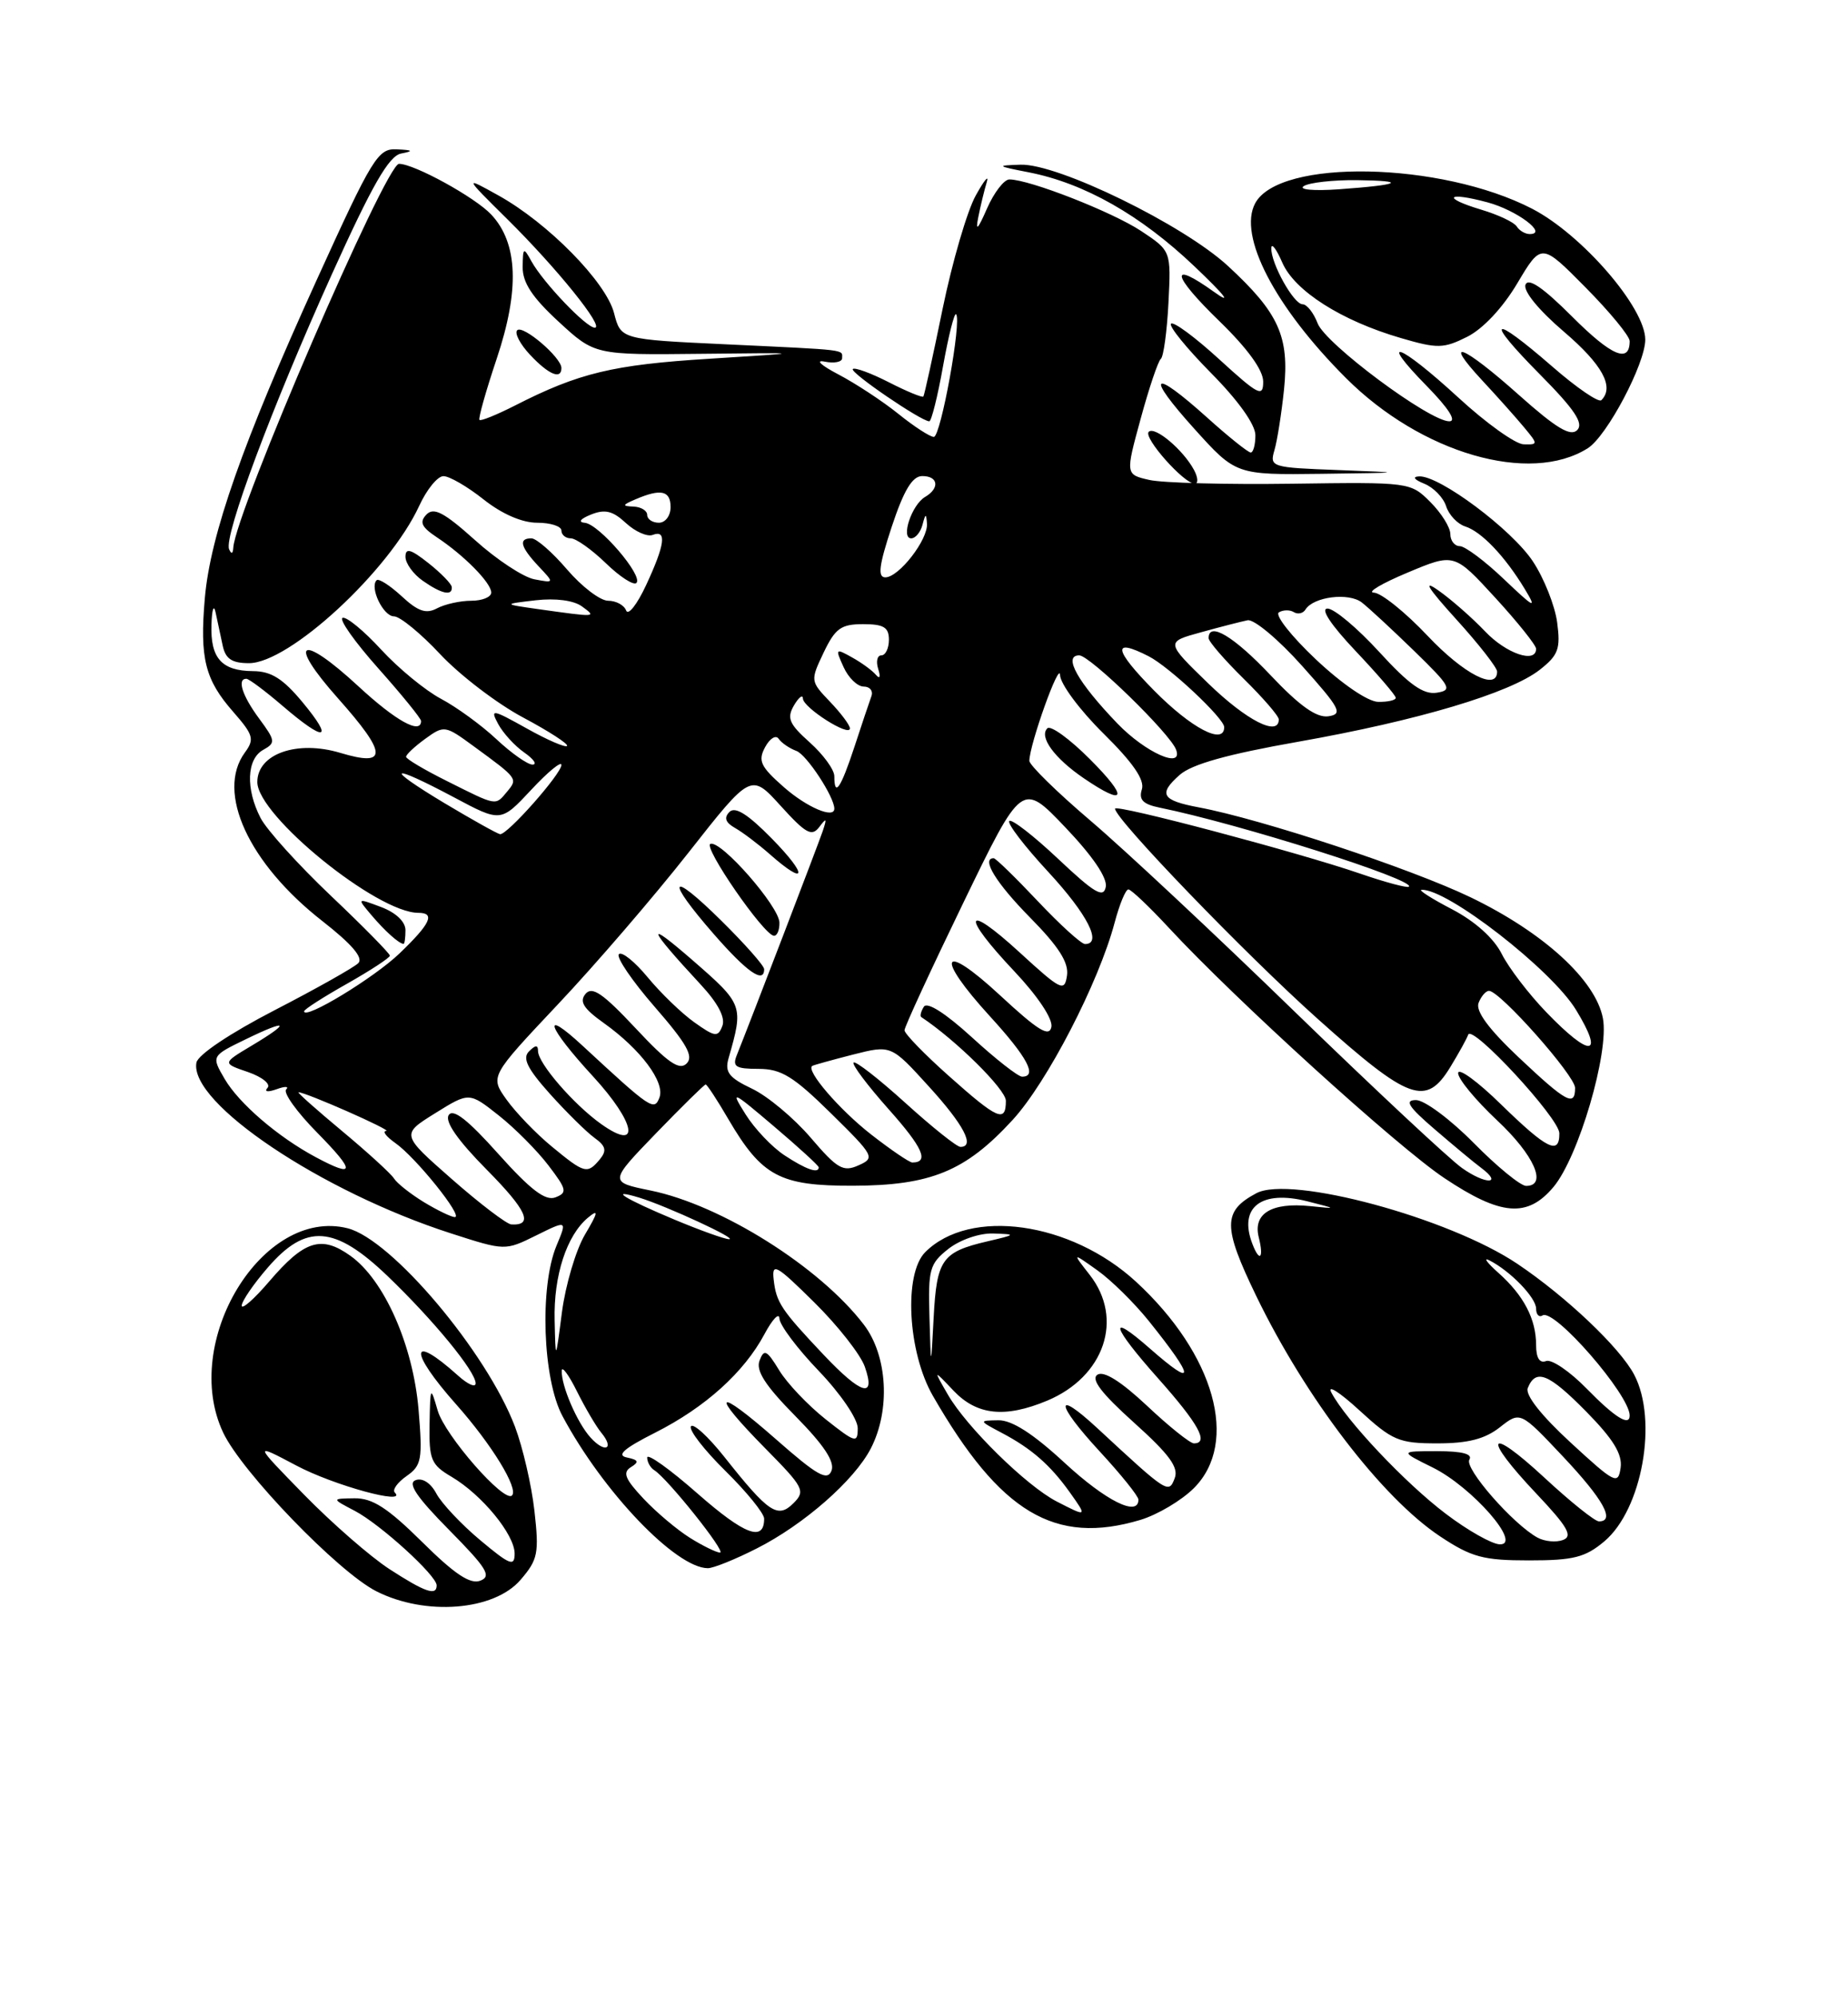 <?xml version="1.0" encoding="UTF-8" standalone="no"?>
<!DOCTYPE svg PUBLIC "-//W3C//DTD SVG 1.1//EN" "http://www.w3.org/Graphics/SVG/1.1/DTD/svg11.dtd" >
<svg xmlns="http://www.w3.org/2000/svg" xmlns:xlink="http://www.w3.org/1999/xlink" version="1.1" viewBox="0 0 237 256">
 <g >
 <path fill="currentColor"
d=" M 66.76 202.49 C 68.99 199.90 69.15 199.08 68.54 193.65 C 68.17 190.35 67.04 185.50 66.04 182.85 C 62.40 173.28 50.22 158.85 44.58 157.43 C 33.67 154.69 23.12 172.03 28.63 183.64 C 31.04 188.71 43.36 201.46 48.25 203.95 C 54.55 207.15 63.35 206.46 66.76 202.49 Z  M 97.07 198.46 C 103.11 195.40 109.57 189.74 111.68 185.65 C 114.22 180.74 113.83 173.77 110.79 169.79 C 105.14 162.39 92.50 154.44 83.43 152.59 C 78.10 151.50 78.10 151.50 84.14 145.25 C 87.47 141.81 90.33 139.00 90.50 139.00 C 90.67 139.00 91.98 140.99 93.40 143.43 C 97.71 150.78 100.00 152.00 109.38 151.98 C 119.38 151.95 123.83 150.12 129.86 143.55 C 134.30 138.72 140.91 125.94 142.95 118.25 C 143.57 115.91 144.36 114.00 144.71 114.00 C 145.06 114.00 147.40 116.22 149.92 118.94 C 158.41 128.10 179.17 146.95 185.22 150.99 C 192.48 155.84 195.88 156.12 199.22 152.15 C 202.45 148.31 206.39 134.89 205.57 130.53 C 204.65 125.63 197.96 119.52 188.58 115.00 C 180.90 111.31 161.79 104.99 153.73 103.48 C 148.99 102.59 148.51 101.78 151.28 99.33 C 152.83 97.95 157.42 96.67 166.50 95.07 C 181.84 92.36 193.66 88.84 197.48 85.84 C 199.86 83.97 200.15 83.16 199.70 79.77 C 199.41 77.62 198.01 74.10 196.59 71.96 C 193.90 67.88 184.62 60.95 182.01 61.06 C 181.09 61.10 181.35 61.47 182.66 62.00 C 183.85 62.48 185.11 63.78 185.46 64.88 C 185.81 65.99 186.91 67.15 187.89 67.47 C 189.99 68.13 193.00 71.29 195.55 75.50 C 197.14 78.13 196.81 77.98 192.89 74.25 C 190.44 71.91 187.88 70.00 187.21 70.00 C 186.55 70.00 186.00 69.30 186.00 68.45 C 186.00 67.60 184.85 65.76 183.44 64.35 C 180.89 61.80 180.78 61.79 165.69 62.00 C 157.33 62.12 149.11 61.90 147.42 61.52 C 144.33 60.82 144.33 60.82 146.29 53.66 C 147.36 49.72 148.53 46.27 148.87 46.00 C 149.22 45.73 149.66 42.50 149.85 38.83 C 150.19 32.16 150.19 32.16 146.35 29.61 C 142.64 27.16 132.01 23.00 129.45 23.00 C 128.77 23.00 127.47 24.69 126.57 26.75 C 125.40 29.43 125.08 29.74 125.46 27.84 C 125.75 26.38 126.24 24.36 126.55 23.34 C 126.86 22.33 126.22 23.10 125.13 25.07 C 124.04 27.03 122.13 33.55 120.89 39.57 C 119.66 45.58 118.55 50.64 118.42 50.82 C 118.30 51.00 116.31 50.18 114.00 49.00 C 111.69 47.82 109.61 47.06 109.37 47.30 C 108.94 47.72 118.14 54.00 119.18 54.00 C 119.45 54.00 120.25 50.82 120.94 46.94 C 121.64 43.05 122.39 40.06 122.61 40.28 C 123.37 41.03 120.65 56.00 119.76 56.00 C 119.28 56.00 117.22 54.67 115.19 53.03 C 113.16 51.40 109.70 49.13 107.50 47.98 C 105.30 46.83 104.51 46.10 105.75 46.35 C 106.99 46.60 108.00 46.40 108.00 45.91 C 108.00 44.77 108.93 44.88 93.06 44.13 C 79.62 43.50 79.62 43.50 78.75 40.13 C 77.72 36.15 70.28 28.58 63.92 25.05 C 59.50 22.59 59.50 22.59 65.02 28.05 C 71.40 34.35 77.57 42.00 76.28 42.00 C 75.18 42.00 69.66 36.21 68.16 33.50 C 67.14 31.64 67.06 31.69 67.03 34.23 C 67.01 36.22 68.26 38.12 71.64 41.23 C 76.27 45.50 76.27 45.50 89.89 45.35 C 103.50 45.20 103.50 45.20 91.00 45.98 C 78.60 46.75 74.24 47.80 66.06 51.97 C 63.72 53.16 61.66 54.00 61.49 53.82 C 61.32 53.64 62.31 50.13 63.69 46.01 C 66.66 37.17 66.44 31.16 62.99 27.49 C 60.91 25.28 53.12 21.00 51.17 21.00 C 49.47 21.00 30.20 65.62 29.92 70.19 C 29.87 70.99 29.67 71.07 29.38 70.39 C 28.69 68.71 34.89 52.13 42.53 35.22 C 47.73 23.72 49.87 19.99 51.44 19.68 C 53.08 19.36 52.97 19.24 50.90 19.14 C 48.47 19.01 47.78 20.14 40.59 35.94 C 31.15 56.67 26.97 68.57 26.27 76.66 C 25.60 84.39 26.29 87.12 29.92 91.25 C 32.50 94.20 32.66 94.75 31.40 96.46 C 27.68 101.55 31.88 110.67 41.36 118.07 C 45.12 121.01 46.63 122.77 45.95 123.45 C 45.40 124.00 40.57 126.72 35.22 129.48 C 29.51 132.43 25.37 135.20 25.19 136.20 C 24.24 141.35 41.22 152.74 57.85 158.09 C 64.77 160.32 64.77 160.32 68.76 158.35 C 72.74 156.38 72.74 156.38 71.37 159.66 C 69.18 164.91 69.59 176.77 72.14 181.51 C 77.33 191.22 86.68 200.98 90.78 201.00 C 91.49 201.00 94.32 199.86 97.07 198.46 Z  M 205.75 197.56 C 210.60 193.48 212.65 182.04 209.58 176.20 C 207.76 172.74 200.87 166.20 194.60 161.99 C 185.83 156.09 165.49 150.60 161.12 152.94 C 156.81 155.24 156.80 157.20 161.09 166.07 C 167.43 179.17 177.22 191.97 184.70 196.93 C 188.73 199.60 190.23 200.00 196.09 200.00 C 201.79 200.00 203.30 199.62 205.75 197.56 Z  M 146.25 194.81 C 148.44 194.15 151.53 192.32 153.12 190.73 C 158.95 184.89 155.78 173.59 145.71 164.30 C 137.33 156.58 124.39 154.76 118.66 160.49 C 115.88 163.27 116.41 173.31 119.64 178.91 C 128.27 193.90 135.29 198.09 146.25 194.81 Z  M 153.13 60.24 C 151.74 57.65 148.09 54.58 147.32 55.35 C 146.59 56.08 151.84 62.00 153.22 62.00 C 153.69 62.00 153.65 61.21 153.13 60.24 Z  M 171.64 60.25 C 163.04 59.93 162.81 59.86 163.44 57.71 C 163.80 56.49 164.35 53.00 164.67 49.94 C 165.37 43.13 164.00 40.10 157.48 34.09 C 151.75 28.80 135.66 20.95 130.88 21.11 C 127.72 21.21 127.79 21.28 131.95 22.09 C 139.07 23.49 146.27 27.57 153.13 34.09 C 157.12 37.88 158.09 39.13 155.72 37.43 C 149.88 33.24 150.25 35.23 156.43 41.21 C 160.00 44.68 162.00 47.44 162.00 48.91 C 162.00 50.96 161.41 50.66 156.37 46.06 C 153.28 43.23 150.49 41.17 150.18 41.49 C 149.87 41.80 152.18 44.64 155.31 47.81 C 158.80 51.33 161.00 54.42 161.00 55.78 C 161.00 57.00 160.73 58.00 160.40 58.00 C 160.07 58.00 157.54 55.98 154.79 53.50 C 147.71 47.14 146.82 47.92 153.15 54.94 C 158.50 60.87 158.50 60.87 169.50 60.73 C 180.27 60.59 180.32 60.58 171.64 60.25 Z  M 203.63 57.45 C 206.09 55.90 211.00 46.61 211.00 43.53 C 211.00 39.44 202.89 30.07 196.50 26.76 C 184.80 20.71 164.05 20.30 160.97 26.06 C 158.75 30.21 163.48 39.33 172.61 48.45 C 182.26 58.10 196.20 62.15 203.63 57.45 Z  M 72.00 47.17 C 72.00 45.82 67.06 41.60 66.33 42.33 C 65.96 42.70 66.71 44.13 68.00 45.50 C 70.37 48.02 72.00 48.70 72.00 47.17 Z  M 49.95 201.12 C 47.50 199.53 42.58 195.24 39.00 191.58 C 32.50 184.93 32.50 184.93 38.00 187.84 C 42.80 190.39 52.32 192.99 50.63 191.30 C 50.29 190.96 50.97 190.01 52.14 189.19 C 54.07 187.84 54.21 187.06 53.68 180.70 C 52.98 172.41 49.28 164.05 44.94 160.96 C 41.20 158.29 39.03 158.98 34.53 164.24 C 32.59 166.51 31.00 167.90 31.00 167.35 C 31.00 166.79 32.50 164.59 34.34 162.47 C 39.25 156.79 42.91 157.05 49.70 163.55 C 55.59 169.20 61.00 175.78 61.00 177.31 C 61.00 177.88 59.99 177.44 58.75 176.32 C 52.55 170.75 52.38 173.11 58.48 179.98 C 63.06 185.13 66.53 190.80 65.66 191.68 C 64.66 192.67 57.05 183.97 56.13 180.79 C 55.21 177.61 55.18 177.66 55.09 182.53 C 55.01 187.08 55.28 187.74 57.92 189.29 C 61.82 191.60 66.00 196.69 66.00 199.13 C 66.00 200.83 65.40 200.60 61.60 197.42 C 59.18 195.40 56.65 192.71 55.97 191.45 C 55.24 190.07 54.17 189.38 53.29 189.72 C 52.24 190.12 53.43 191.88 57.60 196.10 C 62.43 200.99 63.08 202.03 61.60 202.60 C 60.31 203.10 58.31 201.77 54.14 197.64 C 49.73 193.28 47.77 192.01 45.47 192.04 C 42.50 192.08 42.50 192.08 45.50 193.65 C 48.79 195.38 56.00 201.94 56.00 203.20 C 56.00 204.59 54.52 204.08 49.95 201.12 Z  M 88.50 197.12 C 86.85 196.09 84.16 193.83 82.52 192.08 C 80.16 189.57 79.82 188.73 80.91 188.05 C 82.00 187.38 81.89 187.12 80.40 186.81 C 79.02 186.53 80.02 185.65 84.00 183.64 C 90.44 180.39 95.42 175.90 98.04 171.00 C 99.07 169.07 99.93 168.18 99.96 169.00 C 99.98 169.82 102.25 172.85 105.00 175.71 C 107.79 178.62 110.00 181.86 110.00 183.05 C 110.00 185.02 109.72 184.95 105.87 181.90 C 103.60 180.10 100.92 177.28 99.92 175.62 C 98.34 173.03 97.99 172.86 97.41 174.39 C 96.91 175.68 98.14 177.59 102.00 181.50 C 105.67 185.22 107.08 187.35 106.64 188.50 C 106.11 189.86 104.81 189.13 99.50 184.46 C 91.70 177.61 90.94 178.35 98.22 185.72 C 103.08 190.64 103.32 191.11 101.77 192.66 C 99.74 194.69 98.58 193.91 92.90 186.74 C 90.82 184.12 88.89 182.36 88.61 182.82 C 88.32 183.29 90.32 185.86 93.04 188.54 C 95.77 191.23 98.00 193.98 98.00 194.65 C 98.00 197.67 95.50 196.73 89.48 191.45 C 85.92 188.32 83.00 186.23 83.00 186.82 C 83.00 187.40 83.41 188.13 83.91 188.44 C 85.59 189.48 93.20 199.00 92.34 199.00 C 91.88 198.99 90.15 198.15 88.50 197.12 Z  M 75.73 184.25 C 74.02 182.36 71.97 177.62 72.04 175.68 C 72.06 175.03 72.95 176.23 74.00 178.35 C 75.06 180.47 76.46 182.85 77.11 183.63 C 78.85 185.73 77.59 186.31 75.73 184.25 Z  M 105.62 173.64 C 100.16 167.86 99.55 166.94 99.22 164.00 C 98.97 161.78 99.55 162.11 104.43 166.93 C 107.46 169.92 110.37 173.63 110.91 175.18 C 112.36 179.32 110.47 178.77 105.62 173.64 Z  M 71.13 169.22 C 70.99 163.50 72.67 158.34 75.42 156.06 C 76.80 154.92 76.72 155.37 75.02 158.24 C 73.85 160.22 72.53 164.69 72.07 168.17 C 71.25 174.50 71.25 174.50 71.13 169.22 Z  M 86.50 156.32 C 80.11 153.65 77.87 152.26 82.00 153.51 C 85.51 154.59 94.71 158.84 93.50 158.83 C 92.95 158.83 89.80 157.70 86.50 156.32 Z  M 57.97 151.15 C 51.43 145.41 51.43 145.41 55.80 142.69 C 60.17 139.97 60.17 139.97 63.95 142.96 C 66.03 144.60 68.90 147.49 70.34 149.38 C 72.69 152.46 72.78 152.87 71.23 153.47 C 69.95 153.96 68.05 152.52 63.91 147.90 C 59.99 143.51 58.10 142.04 57.54 142.93 C 57.03 143.76 58.70 146.16 62.41 149.91 C 67.58 155.13 68.46 157.10 65.58 156.94 C 64.99 156.91 61.56 154.30 57.97 151.15 Z  M 54.36 154.08 C 52.63 153.02 50.91 151.66 50.53 151.05 C 50.16 150.45 47.16 147.71 43.87 144.97 C 40.59 142.24 38.07 140.00 38.28 140.00 C 39.23 140.00 50.39 144.92 49.53 144.96 C 48.99 144.98 49.52 145.67 50.69 146.50 C 53.32 148.33 59.48 156.00 58.33 156.00 C 57.88 155.99 56.09 155.13 54.36 154.08 Z  M 187.50 149.71 C 185.85 148.54 176.22 139.54 166.09 129.72 C 155.97 119.89 144.16 108.85 139.84 105.18 C 135.53 101.51 132.01 98.06 132.01 97.51 C 132.05 95.36 135.90 84.62 135.95 86.53 C 135.98 87.65 138.47 91.01 141.50 94.00 C 145.32 97.77 146.83 99.97 146.44 101.18 C 146.02 102.50 146.59 103.08 148.69 103.51 C 158.97 105.60 181.57 112.77 180.69 113.65 C 180.49 113.84 177.67 113.09 174.42 111.97 C 166.52 109.25 143.00 103.02 143.00 103.65 C 143.00 104.97 159.68 122.27 169.00 130.60 C 180.74 141.10 182.88 141.88 186.01 136.75 C 187.10 134.96 188.13 133.10 188.29 132.62 C 188.76 131.22 199.96 143.31 199.98 145.25 C 200.01 148.10 198.41 147.31 192.54 141.59 C 189.50 138.61 187.00 136.79 187.00 137.55 C 187.00 138.30 189.25 141.02 192.00 143.60 C 196.75 148.04 198.50 152.00 195.72 152.00 C 195.01 152.00 191.99 149.53 189.00 146.50 C 186.01 143.47 182.68 141.00 181.60 141.00 C 180.08 141.00 180.61 141.84 184.00 144.75 C 186.40 146.81 189.06 149.03 189.93 149.67 C 192.82 151.82 190.53 151.86 187.50 149.71 Z  M 139.77 97.30 C 137.19 94.71 134.73 92.93 134.32 93.35 C 133.22 94.44 135.22 97.18 138.99 99.75 C 144.42 103.45 144.78 102.31 139.77 97.30 Z  M 40.50 148.32 C 35.66 145.74 30.63 141.42 28.80 138.27 C 27.10 135.35 27.10 135.35 31.55 133.19 C 36.98 130.55 37.35 131.00 32.25 134.04 C 28.50 136.28 28.50 136.28 31.81 137.41 C 33.63 138.04 34.75 138.95 34.31 139.43 C 33.85 139.94 34.34 140.01 35.47 139.61 C 36.55 139.21 37.10 139.23 36.70 139.64 C 36.29 140.05 38.08 142.55 40.69 145.19 C 45.62 150.20 45.57 151.03 40.50 148.32 Z  M 70.77 146.96 C 68.74 145.29 66.13 142.58 64.96 140.94 C 62.84 137.97 62.84 137.97 71.55 128.73 C 76.34 123.66 83.87 114.91 88.29 109.29 C 96.31 99.09 96.31 99.09 100.12 103.29 C 103.35 106.85 104.11 107.27 105.07 106.00 C 105.99 104.77 106.07 104.86 105.52 106.50 C 104.92 108.27 96.31 130.72 94.49 135.25 C 93.90 136.72 94.35 137.00 97.28 137.00 C 100.19 137.00 101.75 137.96 106.56 142.69 C 112.13 148.17 112.26 148.41 110.09 149.37 C 108.13 150.25 107.37 149.80 103.96 145.81 C 101.82 143.31 98.43 140.48 96.44 139.54 C 93.48 138.13 92.93 137.42 93.43 135.66 C 95.38 128.86 95.33 128.74 88.78 123.04 C 82.63 117.70 83.02 118.82 89.85 126.18 C 92.08 128.58 93.05 130.43 92.64 131.50 C 92.07 132.97 91.70 132.92 89.04 131.03 C 87.41 129.87 84.73 127.28 83.07 125.27 C 81.41 123.26 79.75 121.92 79.37 122.30 C 78.99 122.67 81.06 125.72 83.97 129.06 C 88.08 133.78 88.99 135.40 88.05 136.32 C 87.12 137.23 85.64 136.21 81.51 131.79 C 77.33 127.33 75.94 126.37 75.09 127.39 C 74.27 128.38 74.83 129.27 77.44 131.13 C 82.17 134.50 85.32 138.72 84.57 140.68 C 83.90 142.43 83.47 142.14 74.75 134.07 C 69.32 129.04 70.16 131.57 76.04 137.95 C 81.57 143.96 82.21 147.71 77.08 144.06 C 73.56 141.55 69.00 136.28 69.00 134.72 C 69.00 133.91 68.68 133.92 67.84 134.76 C 66.97 135.63 67.62 136.96 70.53 140.21 C 72.65 142.57 75.22 145.10 76.24 145.84 C 77.70 146.89 77.84 147.48 76.93 148.59 C 75.32 150.52 74.98 150.43 70.77 146.96 Z  M 98.00 124.22 C 98.00 123.78 95.53 120.99 92.50 118.00 C 85.83 111.41 85.25 112.53 91.58 119.77 C 95.82 124.62 98.00 126.13 98.00 124.22 Z  M 99.96 118.25 C 99.91 116.16 92.47 107.67 91.11 108.16 C 90.12 108.52 97.94 119.84 99.25 119.94 C 99.66 119.97 99.98 119.21 99.96 118.25 Z  M 99.00 107.50 C 95.91 104.35 94.28 103.33 93.55 104.07 C 92.82 104.80 93.03 105.42 94.26 106.12 C 95.22 106.66 97.25 108.19 98.76 109.52 C 103.46 113.66 103.64 112.23 99.00 107.50 Z  M 100.61 148.08 C 99.01 147.03 96.77 144.67 95.62 142.83 C 93.64 139.68 93.83 139.76 99.26 144.37 C 102.42 147.05 105.00 149.41 105.00 149.62 C 105.00 150.47 103.34 149.88 100.61 148.08 Z  M 111.72 145.41 C 107.62 142.21 103.29 137.17 104.17 136.62 C 104.35 136.51 106.70 135.86 109.39 135.17 C 114.28 133.93 114.28 133.93 119.09 139.22 C 123.61 144.17 125.09 147.00 123.17 147.00 C 122.71 147.00 119.54 144.47 116.13 141.38 C 112.71 138.28 109.71 135.95 109.47 136.19 C 109.23 136.44 111.26 139.13 113.98 142.19 C 118.36 147.10 119.20 149.00 117.00 149.00 C 116.63 149.00 114.25 147.38 111.72 145.41 Z  M 121.70 137.92 C 118.56 135.13 116.00 132.49 116.00 132.05 C 116.00 131.62 119.39 124.28 123.53 115.74 C 131.06 100.21 131.06 100.21 136.61 106.03 C 140.13 109.72 142.04 112.53 141.81 113.68 C 141.52 115.16 140.37 114.48 135.71 110.09 C 132.56 107.12 129.73 104.93 129.44 105.23 C 129.14 105.53 131.39 108.47 134.45 111.77 C 139.47 117.20 141.41 121.00 139.15 121.00 C 138.67 121.00 135.95 118.53 133.09 115.50 C 130.23 112.47 127.69 110.00 127.44 110.00 C 125.79 110.00 127.75 113.19 132.09 117.59 C 135.78 121.33 137.08 123.37 136.84 125.03 C 136.52 127.17 136.10 126.96 130.75 122.06 C 123.64 115.55 123.19 117.20 130.09 124.50 C 133.09 127.68 135.03 130.59 134.84 131.62 C 134.57 132.98 133.13 132.09 128.25 127.57 C 120.69 120.57 119.82 122.46 127.00 130.31 C 131.77 135.53 133.08 138.00 131.08 138.00 C 130.57 138.00 127.68 135.74 124.66 132.97 C 121.25 129.86 118.90 128.36 118.48 129.04 C 118.10 129.64 117.96 130.24 118.15 130.36 C 122.60 133.31 129.00 139.64 129.00 141.09 C 129.00 143.95 127.95 143.49 121.70 137.92 Z  M 194.76 135.52 C 190.92 131.90 189.22 129.59 189.62 128.55 C 189.95 127.70 190.55 127.00 190.96 127.00 C 192.36 127.00 202.00 137.87 202.00 139.44 C 202.00 141.90 200.89 141.30 194.76 135.52 Z  M 198.32 129.75 C 196.06 127.41 193.48 124.04 192.59 122.26 C 191.57 120.24 189.17 118.09 186.23 116.55 C 183.63 115.20 181.86 114.07 182.30 114.05 C 185.56 113.86 198.98 124.28 202.12 129.44 C 205.80 135.47 203.98 135.62 198.32 129.75 Z  M 39.00 129.62 C 39.00 129.38 41.48 127.79 44.50 126.09 C 47.52 124.38 50.00 122.76 50.00 122.49 C 50.00 122.22 46.59 118.75 42.42 114.80 C 38.25 110.84 34.20 106.36 33.42 104.85 C 31.49 101.12 31.63 97.30 33.74 96.12 C 35.37 95.22 35.33 94.94 33.24 92.11 C 31.07 89.18 30.37 87.00 31.59 87.00 C 31.92 87.00 34.02 88.57 36.27 90.50 C 41.71 95.16 42.89 94.94 38.81 90.02 C 36.29 86.98 34.77 86.03 32.45 86.02 C 28.43 85.99 26.97 84.37 27.12 80.05 C 27.18 78.10 27.42 77.40 27.65 78.50 C 27.89 79.60 28.29 81.51 28.56 82.75 C 28.92 84.45 29.74 85.00 31.93 85.00 C 37.11 85.00 49.92 73.17 53.76 64.84 C 54.72 62.75 56.11 61.04 56.86 61.03 C 57.60 61.01 59.92 62.35 62.00 64.00 C 64.37 65.88 66.95 67.00 68.89 67.00 C 70.60 67.00 72.00 67.45 72.00 68.00 C 72.00 68.55 72.54 69.00 73.20 69.00 C 73.86 69.00 75.88 70.43 77.69 72.18 C 79.49 73.93 81.26 75.07 81.62 74.72 C 82.52 73.81 76.82 67.17 75.00 67.01 C 74.10 66.93 74.42 66.50 75.80 65.95 C 77.59 65.23 78.59 65.48 80.27 67.04 C 81.46 68.14 83.01 68.83 83.71 68.56 C 85.54 67.86 85.28 69.81 82.86 75.00 C 81.71 77.47 80.56 78.94 80.30 78.25 C 80.04 77.56 79.01 77.00 77.99 77.00 C 76.98 77.00 74.62 75.20 72.73 73.00 C 70.85 70.80 68.79 69.00 68.15 69.00 C 66.46 69.00 66.74 70.09 69.05 72.56 C 71.11 74.74 71.11 74.74 68.53 74.25 C 67.11 73.98 63.68 71.72 60.92 69.23 C 56.95 65.67 55.63 64.98 54.69 65.95 C 53.76 66.92 54.05 67.55 56.00 68.85 C 59.51 71.17 63.00 74.71 63.00 75.95 C 63.00 76.53 61.85 77.00 60.43 77.00 C 59.02 77.00 57.05 77.44 56.05 77.97 C 54.65 78.72 53.61 78.37 51.51 76.42 C 50.00 75.03 48.56 74.11 48.30 74.37 C 47.37 75.30 49.15 79.00 50.53 79.00 C 51.29 79.00 53.97 81.19 56.47 83.87 C 58.98 86.54 63.75 90.19 67.08 91.96 C 70.42 93.74 72.95 95.38 72.72 95.61 C 72.49 95.84 70.16 94.83 67.54 93.36 C 63.09 90.88 62.84 90.84 63.89 92.80 C 64.51 93.95 66.01 95.60 67.23 96.45 C 68.45 97.30 68.93 98.00 68.29 98.00 C 67.66 98.00 65.58 96.54 63.67 94.75 C 61.76 92.96 58.56 90.63 56.56 89.57 C 54.56 88.51 51.11 85.68 48.89 83.27 C 46.67 80.85 44.44 79.02 43.94 79.19 C 43.43 79.36 45.49 82.27 48.51 85.66 C 51.53 89.05 54.00 92.09 54.00 92.41 C 54.00 94.19 50.77 92.41 45.97 87.97 C 38.49 81.06 36.74 82.08 43.34 89.50 C 49.69 96.63 49.77 98.34 43.65 96.50 C 38.11 94.83 33.00 96.62 33.00 100.24 C 33.00 104.53 48.36 117.00 53.65 117.00 C 55.86 117.00 55.22 118.38 51.25 122.19 C 47.97 125.34 39.00 130.78 39.00 129.62 Z  M 52.00 119.22 C 52.00 118.14 50.77 116.97 48.88 116.26 C 45.77 115.09 45.77 115.09 47.63 117.29 C 49.37 119.34 51.16 120.95 51.75 120.98 C 51.89 120.99 52.00 120.20 52.00 119.22 Z  M 57.94 75.25 C 57.91 74.84 56.56 73.45 54.94 72.17 C 52.66 70.37 52.00 70.19 52.00 71.37 C 52.00 72.20 53.00 73.59 54.22 74.44 C 56.63 76.13 58.03 76.43 57.94 75.25 Z  M 57.00 102.94 C 49.14 98.22 49.90 97.77 58.23 102.20 C 64.23 105.40 64.23 105.40 68.12 101.24 C 70.25 98.95 72.00 97.51 72.00 98.04 C 72.00 99.18 65.04 107.04 64.13 106.92 C 63.79 106.87 60.58 105.08 57.00 102.94 Z  M 100.55 100.91 C 97.53 98.26 97.18 97.52 98.12 95.77 C 98.72 94.65 99.50 94.16 99.86 94.69 C 100.21 95.21 101.24 95.92 102.14 96.25 C 103.45 96.73 107.00 102.14 107.00 103.65 C 107.00 104.98 103.49 103.49 100.55 100.91 Z  M 57.30 100.10 C 54.43 98.67 52.08 97.28 52.08 97.00 C 52.07 96.72 53.17 95.69 54.53 94.70 C 56.96 92.94 57.08 92.96 60.75 95.65 C 66.43 99.80 66.42 99.79 65.04 101.46 C 63.50 103.30 63.79 103.35 57.30 100.10 Z  M 107.00 99.49 C 107.00 98.65 105.58 96.71 103.85 95.16 C 101.20 92.79 100.88 92.05 101.82 90.42 C 102.44 89.37 102.95 88.97 102.97 89.53 C 103.00 90.71 109.00 94.52 109.00 93.36 C 109.00 92.95 107.85 91.41 106.45 89.95 C 103.92 87.30 103.91 87.26 105.63 83.64 C 107.12 80.53 107.86 80.00 110.69 80.00 C 113.33 80.00 114.00 80.40 114.00 82.00 C 114.00 83.10 113.56 84.00 113.03 84.00 C 112.50 84.00 112.32 84.79 112.63 85.75 C 112.95 86.77 112.84 87.08 112.34 86.50 C 111.88 85.95 110.50 84.94 109.27 84.26 C 107.15 83.07 107.10 83.12 108.19 85.51 C 108.81 86.88 109.97 88.00 110.77 88.00 C 111.56 88.00 112.01 88.56 111.75 89.25 C 111.50 89.94 110.51 92.86 109.57 95.75 C 107.82 101.06 107.00 102.25 107.00 99.49 Z  M 143.32 92.75 C 138.21 87.44 136.28 84.00 138.41 84.00 C 139.77 84.00 150.08 94.03 150.83 96.09 C 151.77 98.63 146.91 96.47 143.32 92.75 Z  M 148.00 88.50 C 142.82 83.25 142.57 81.69 147.32 84.12 C 149.95 85.46 157.00 92.08 157.00 93.20 C 157.00 95.55 152.79 93.35 148.00 88.50 Z  M 154.99 87.63 C 149.48 82.29 149.48 82.29 153.99 81.05 C 156.47 80.36 159.18 79.67 160.00 79.50 C 160.82 79.34 163.97 81.97 166.99 85.35 C 171.89 90.83 172.26 91.53 170.35 91.81 C 168.84 92.02 166.68 90.49 162.96 86.56 C 158.24 81.56 155.00 79.62 155.00 81.79 C 155.00 82.23 157.03 84.57 159.50 87.00 C 161.97 89.43 164.00 91.77 164.00 92.21 C 164.00 94.46 159.88 92.36 154.99 87.63 Z  M 168.76 84.52 C 165.60 81.54 163.47 78.83 164.01 78.49 C 164.55 78.16 165.42 78.14 165.93 78.46 C 166.44 78.77 167.11 78.63 167.42 78.13 C 168.44 76.48 172.98 75.91 174.66 77.23 C 175.56 77.93 178.59 80.74 181.40 83.47 C 186.07 88.02 186.31 88.47 184.24 88.79 C 182.55 89.05 180.71 87.75 176.89 83.57 C 174.09 80.51 171.10 78.00 170.25 78.00 C 169.30 78.00 170.68 80.09 173.85 83.44 C 176.68 86.43 179.00 89.13 179.00 89.44 C 179.00 89.75 177.99 89.98 176.75 89.96 C 175.43 89.94 172.12 87.68 168.76 84.52 Z  M 183.09 81.50 C 180.23 78.47 177.12 75.98 176.19 75.96 C 175.26 75.93 177.20 74.78 180.50 73.40 C 186.50 70.88 186.50 70.88 191.75 76.60 C 194.64 79.75 197.00 82.70 197.00 83.16 C 197.00 85.09 193.16 83.78 190.44 80.91 C 188.82 79.21 186.15 76.86 184.50 75.70 C 182.40 74.21 183.07 75.31 186.75 79.37 C 189.64 82.55 192.00 85.57 192.00 86.08 C 192.00 88.60 187.73 86.41 183.09 81.50 Z  M 69.00 78.07 C 64.50 77.43 64.50 77.43 68.70 76.94 C 71.26 76.65 73.58 76.95 74.64 77.73 C 76.56 79.13 76.54 79.13 69.00 78.07 Z  M 114.36 67.52 C 115.90 62.87 116.99 61.04 118.25 61.02 C 120.33 61.00 120.56 62.57 118.63 63.70 C 116.93 64.70 115.49 69.00 116.86 69.00 C 117.41 69.00 118.06 68.21 118.31 67.25 C 118.69 65.79 118.79 65.77 118.88 67.12 C 119.03 69.17 115.28 74.00 113.54 74.00 C 112.53 74.00 112.73 72.46 114.36 67.52 Z  M 83.00 66.00 C 83.00 65.45 82.21 64.97 81.25 64.93 C 79.75 64.87 79.79 64.73 81.50 64.00 C 84.76 62.60 86.00 62.88 86.00 65.00 C 86.00 66.11 85.33 67.00 84.50 67.00 C 83.67 67.00 83.00 66.55 83.00 66.00 Z  M 185.41 194.02 C 180.19 190.07 172.64 182.07 170.75 178.50 C 170.16 177.40 171.77 178.41 174.32 180.75 C 178.57 184.65 179.40 185.00 184.34 185.00 C 188.27 185.00 190.44 184.44 192.35 182.94 C 194.97 180.88 194.97 180.88 200.45 186.69 C 205.62 192.18 207.19 195.00 205.06 195.00 C 204.54 195.00 201.39 192.48 198.06 189.39 C 190.73 182.61 190.02 184.03 197.03 191.44 C 201.04 195.68 201.74 196.89 200.46 197.38 C 199.58 197.72 198.10 197.58 197.18 197.08 C 194.04 195.36 187.77 188.19 188.44 187.09 C 188.89 186.36 187.53 186.00 184.31 186.00 C 179.50 186.00 179.50 186.00 183.75 188.10 C 188.83 190.62 195.30 198.04 192.33 197.94 C 191.33 197.91 188.21 196.15 185.41 194.02 Z  M 201.43 184.90 C 197.65 181.42 195.58 178.79 195.93 177.91 C 196.96 175.37 198.61 176.04 203.43 180.93 C 206.90 184.46 208.08 186.38 207.84 188.12 C 207.52 190.34 207.13 190.15 201.43 184.90 Z  M 203.48 177.98 C 201.32 175.77 198.98 174.18 198.28 174.45 C 197.45 174.77 197.00 174.05 197.00 172.40 C 197.00 169.07 195.42 166.04 192.16 163.14 C 190.70 161.84 190.18 161.12 191.00 161.54 C 193.69 162.90 197.00 166.32 197.00 167.73 C 197.00 168.49 197.38 168.89 197.83 168.60 C 199.34 167.67 209.00 178.78 209.00 181.43 C 209.00 182.87 207.09 181.67 203.48 177.98 Z  M 160.61 159.42 C 158.81 154.74 161.76 152.47 167.68 153.98 C 171.50 154.95 171.50 154.95 168.00 154.59 C 163.07 154.09 160.67 155.55 161.43 158.58 C 162.11 161.29 161.54 161.86 160.61 159.42 Z  M 135.50 192.44 C 131.62 190.43 123.96 182.91 121.56 178.75 C 119.68 175.50 119.68 175.50 122.29 178.25 C 125.28 181.40 128.89 181.78 134.29 179.53 C 141.65 176.45 144.16 169.03 139.75 163.40 C 137.50 160.52 137.50 160.52 140.72 162.81 C 142.50 164.07 145.46 166.99 147.32 169.30 C 153.30 176.75 153.36 178.01 147.50 172.87 C 141.99 168.03 142.51 169.92 148.55 176.70 C 153.72 182.51 155.09 185.00 153.11 185.00 C 152.63 185.00 149.92 182.84 147.11 180.19 C 143.76 177.05 141.56 175.67 140.74 176.20 C 139.87 176.78 141.26 178.59 145.42 182.33 C 149.96 186.41 151.19 188.08 150.65 189.47 C 149.88 191.49 149.74 191.40 140.77 183.09 C 135.17 177.90 135.34 179.87 141.02 186.02 C 143.76 188.98 146.00 191.77 146.00 192.21 C 146.00 194.46 141.84 192.39 136.54 187.50 C 132.50 183.76 129.77 182.01 128.04 182.04 C 125.50 182.08 125.50 182.08 128.50 183.67 C 132.29 185.67 134.69 187.77 137.18 191.25 C 139.46 194.45 139.44 194.47 135.50 192.44 Z  M 119.20 168.82 C 119.02 162.69 119.21 161.98 121.63 160.07 C 123.13 158.90 125.62 158.04 127.38 158.10 C 130.37 158.20 130.34 158.24 126.58 159.12 C 120.81 160.47 120.13 161.45 119.74 168.84 C 119.39 175.50 119.39 175.50 119.20 168.82 Z  M 187.02 50.95 C 179.44 43.99 176.57 42.95 183.00 49.50 C 185.78 52.34 186.84 54.00 185.87 54.00 C 183.32 54.00 169.98 44.08 168.98 41.44 C 168.47 40.10 167.60 39.00 167.05 39.00 C 165.91 39.00 162.98 33.75 163.04 31.80 C 163.06 31.08 163.70 31.92 164.45 33.66 C 166.03 37.29 172.03 41.11 179.66 43.33 C 184.35 44.70 185.12 44.69 188.16 43.17 C 190.18 42.16 192.72 39.46 194.59 36.31 C 197.68 31.12 197.68 31.12 203.34 36.84 C 206.45 39.98 209.00 43.08 209.00 43.72 C 209.00 46.62 206.68 45.64 201.63 40.59 C 197.90 36.86 196.00 35.56 195.64 36.49 C 195.33 37.30 197.32 39.74 200.56 42.51 C 205.50 46.73 207.07 49.60 205.37 51.29 C 205.03 51.64 202.18 49.69 199.05 46.96 C 191.20 40.14 190.30 40.73 197.49 47.99 C 201.95 52.49 203.13 54.27 202.27 55.13 C 201.41 55.99 199.56 54.87 194.81 50.64 C 187.64 44.24 184.86 43.13 190.08 48.75 C 192.00 50.81 194.41 53.51 195.44 54.75 C 197.27 56.95 197.27 57.00 195.40 56.95 C 194.36 56.93 190.58 54.23 187.02 50.95 Z  M 194.52 29.03 C 194.19 28.49 192.13 27.52 189.95 26.87 C 184.83 25.33 185.55 24.53 190.78 25.94 C 194.53 26.95 198.59 30.00 196.18 30.00 C 195.60 30.00 194.85 29.56 194.52 29.03 Z  M 167.21 23.85 C 167.92 23.40 170.97 23.06 174.00 23.09 C 180.64 23.17 179.61 23.70 171.71 24.26 C 168.47 24.49 166.48 24.31 167.21 23.85 Z "/>
</g>
</svg>